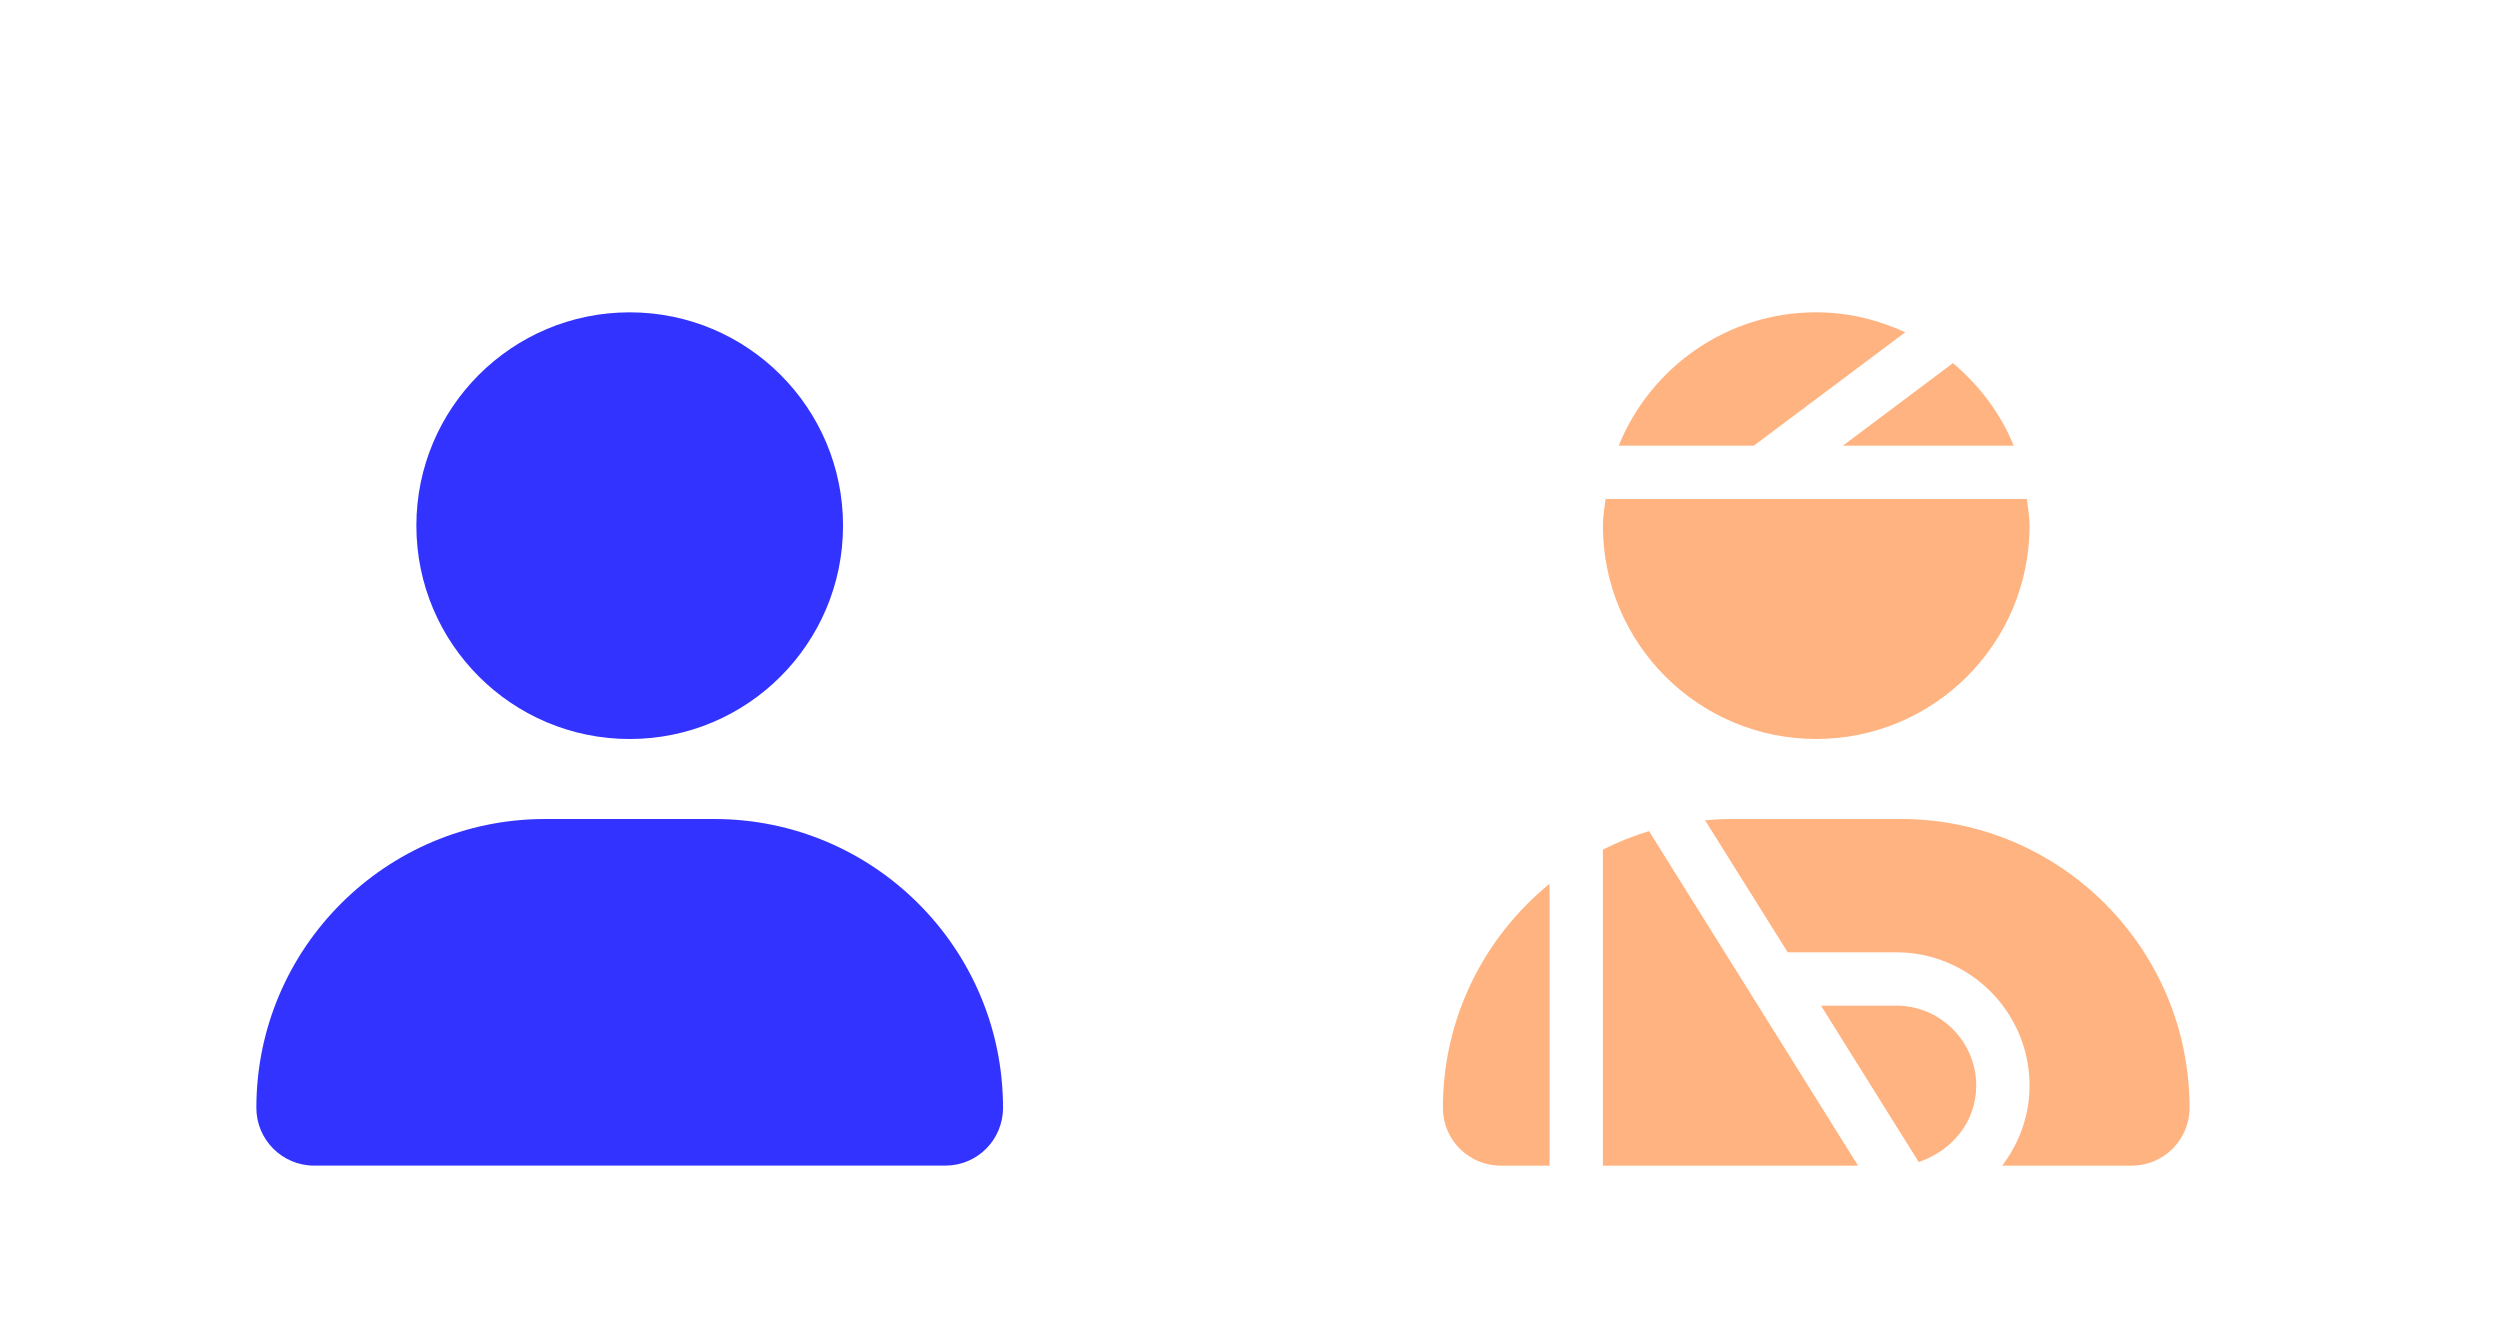 <?xml version="1.0" encoding="UTF-8" standalone="no"?>
<!-- Created with Inkscape (http://www.inkscape.org/) -->

<svg
   width="1500"
   height="800"
   viewBox="0 0 396.875 211.667"
   version="1.1"
   id="svg5"
   inkscape:version="1.1.2 (b8e25be833, 2022-02-05)"
   sodipodi:docname="twopersons.svg"
   xmlns:inkscape="http://www.inkscape.org/namespaces/inkscape"
   xmlns:sodipodi="http://sodipodi.sourceforge.net/DTD/sodipodi-0.dtd"
   xmlns="http://www.w3.org/2000/svg"
   xmlns:svg="http://www.w3.org/2000/svg">
  <sodipodi:namedview
     id="namedview7"
     pagecolor="#ffffff"
     bordercolor="#666666"
     borderopacity="1.0"
     inkscape:pageshadow="2"
     inkscape:pageopacity="0.0"
     inkscape:pagecheckerboard="0"
     inkscape:document-units="mm"
     showgrid="false"
     units="px"
     inkscape:zoom="0.32026164"
     inkscape:cx="380.93853"
     inkscape:cy="521.44864"
     inkscape:window-width="1680"
     inkscape:window-height="987"
     inkscape:window-x="-8"
     inkscape:window-y="-8"
     inkscape:window-maximized="1"
     inkscape:current-layer="layer1" />
  <defs
     id="defs2" />
  <g
     inkscape:label="圖層 1"
     inkscape:groupmode="layer"
     id="layer1">
    <path
       d="m 99.964,117.317 c 18.706,0 33.867,-15.163 33.867,-33.867 0,-18.703 -15.161,-33.867 -33.867,-33.867 -18.706,0 -33.867,15.163 -33.867,33.867 0,18.703 15.161,33.867 33.867,33.867 z m 13.414,12.7 H 86.549 c -25.318,0 -45.852,20.532 -45.852,45.852 0,5.064 4.106,9.173 9.17,9.173 H 150.065 c 5.064,0.008 9.165,-4.093 9.165,-9.173 0,-25.321 -20.532,-45.852 -45.852,-45.852 z"
       id="path832"
       style="stroke-width:0.265;fill:#0000ff;opacity:0.8" />
    <path
       d="m 302.454,52.749 c -4.313,-1.987 -9.075,-3.17 -14.129,-3.17 -14.208,0 -26.326,8.766 -31.353,21.167 h 21.45 z m 17.224,17.997 c -2.089,-5.151 -5.466,-9.575 -9.652,-13.1 l -17.468,13.1 z m -31.353,46.567 c 18.706,0 33.867,-15.163 33.867,-33.867 0,-1.45 -0.25,-2.831 -0.427,-4.233 h -66.881 c -0.175,1.402 -0.426,2.778 -0.426,4.233 0,18.706 15.161,33.867 33.867,33.867 z m 12.7,42.333 h -11.943 l 15.515,24.826 c 5.265,-1.781 9.128,-6.358 9.128,-12.126 0,-7.011 -5.689,-12.7 -12.7,-12.7 z m 0.714,-29.633 h -26.829 c -1.427,0 -2.834,0.086 -4.228,0.213 l 13.118,20.954 h 17.224 c 11.676,0 21.167,9.493 21.167,21.167 0,4.784 -1.654,9.152 -4.339,12.7 h 20.566 c 5.072,0 9.173,-4.101 9.173,-9.181 0,-25.321 -20.532,-45.852 -45.852,-45.852 z m -72.681,45.852 c 0,5.08 4.106,9.181 9.17,9.181 h 7.763 v -44.741 c -10.327,8.414 -16.933,21.22 -16.933,35.56 z m 25.4,-40.984 v 50.165 h 40.508 l -33.179,-53.102 c -2.54,0.767 -5.001,1.746 -7.329,2.937 z"
       id="path849"
       style="stroke-width:0.265;fill:#ffb380" />
  </g>
</svg>
